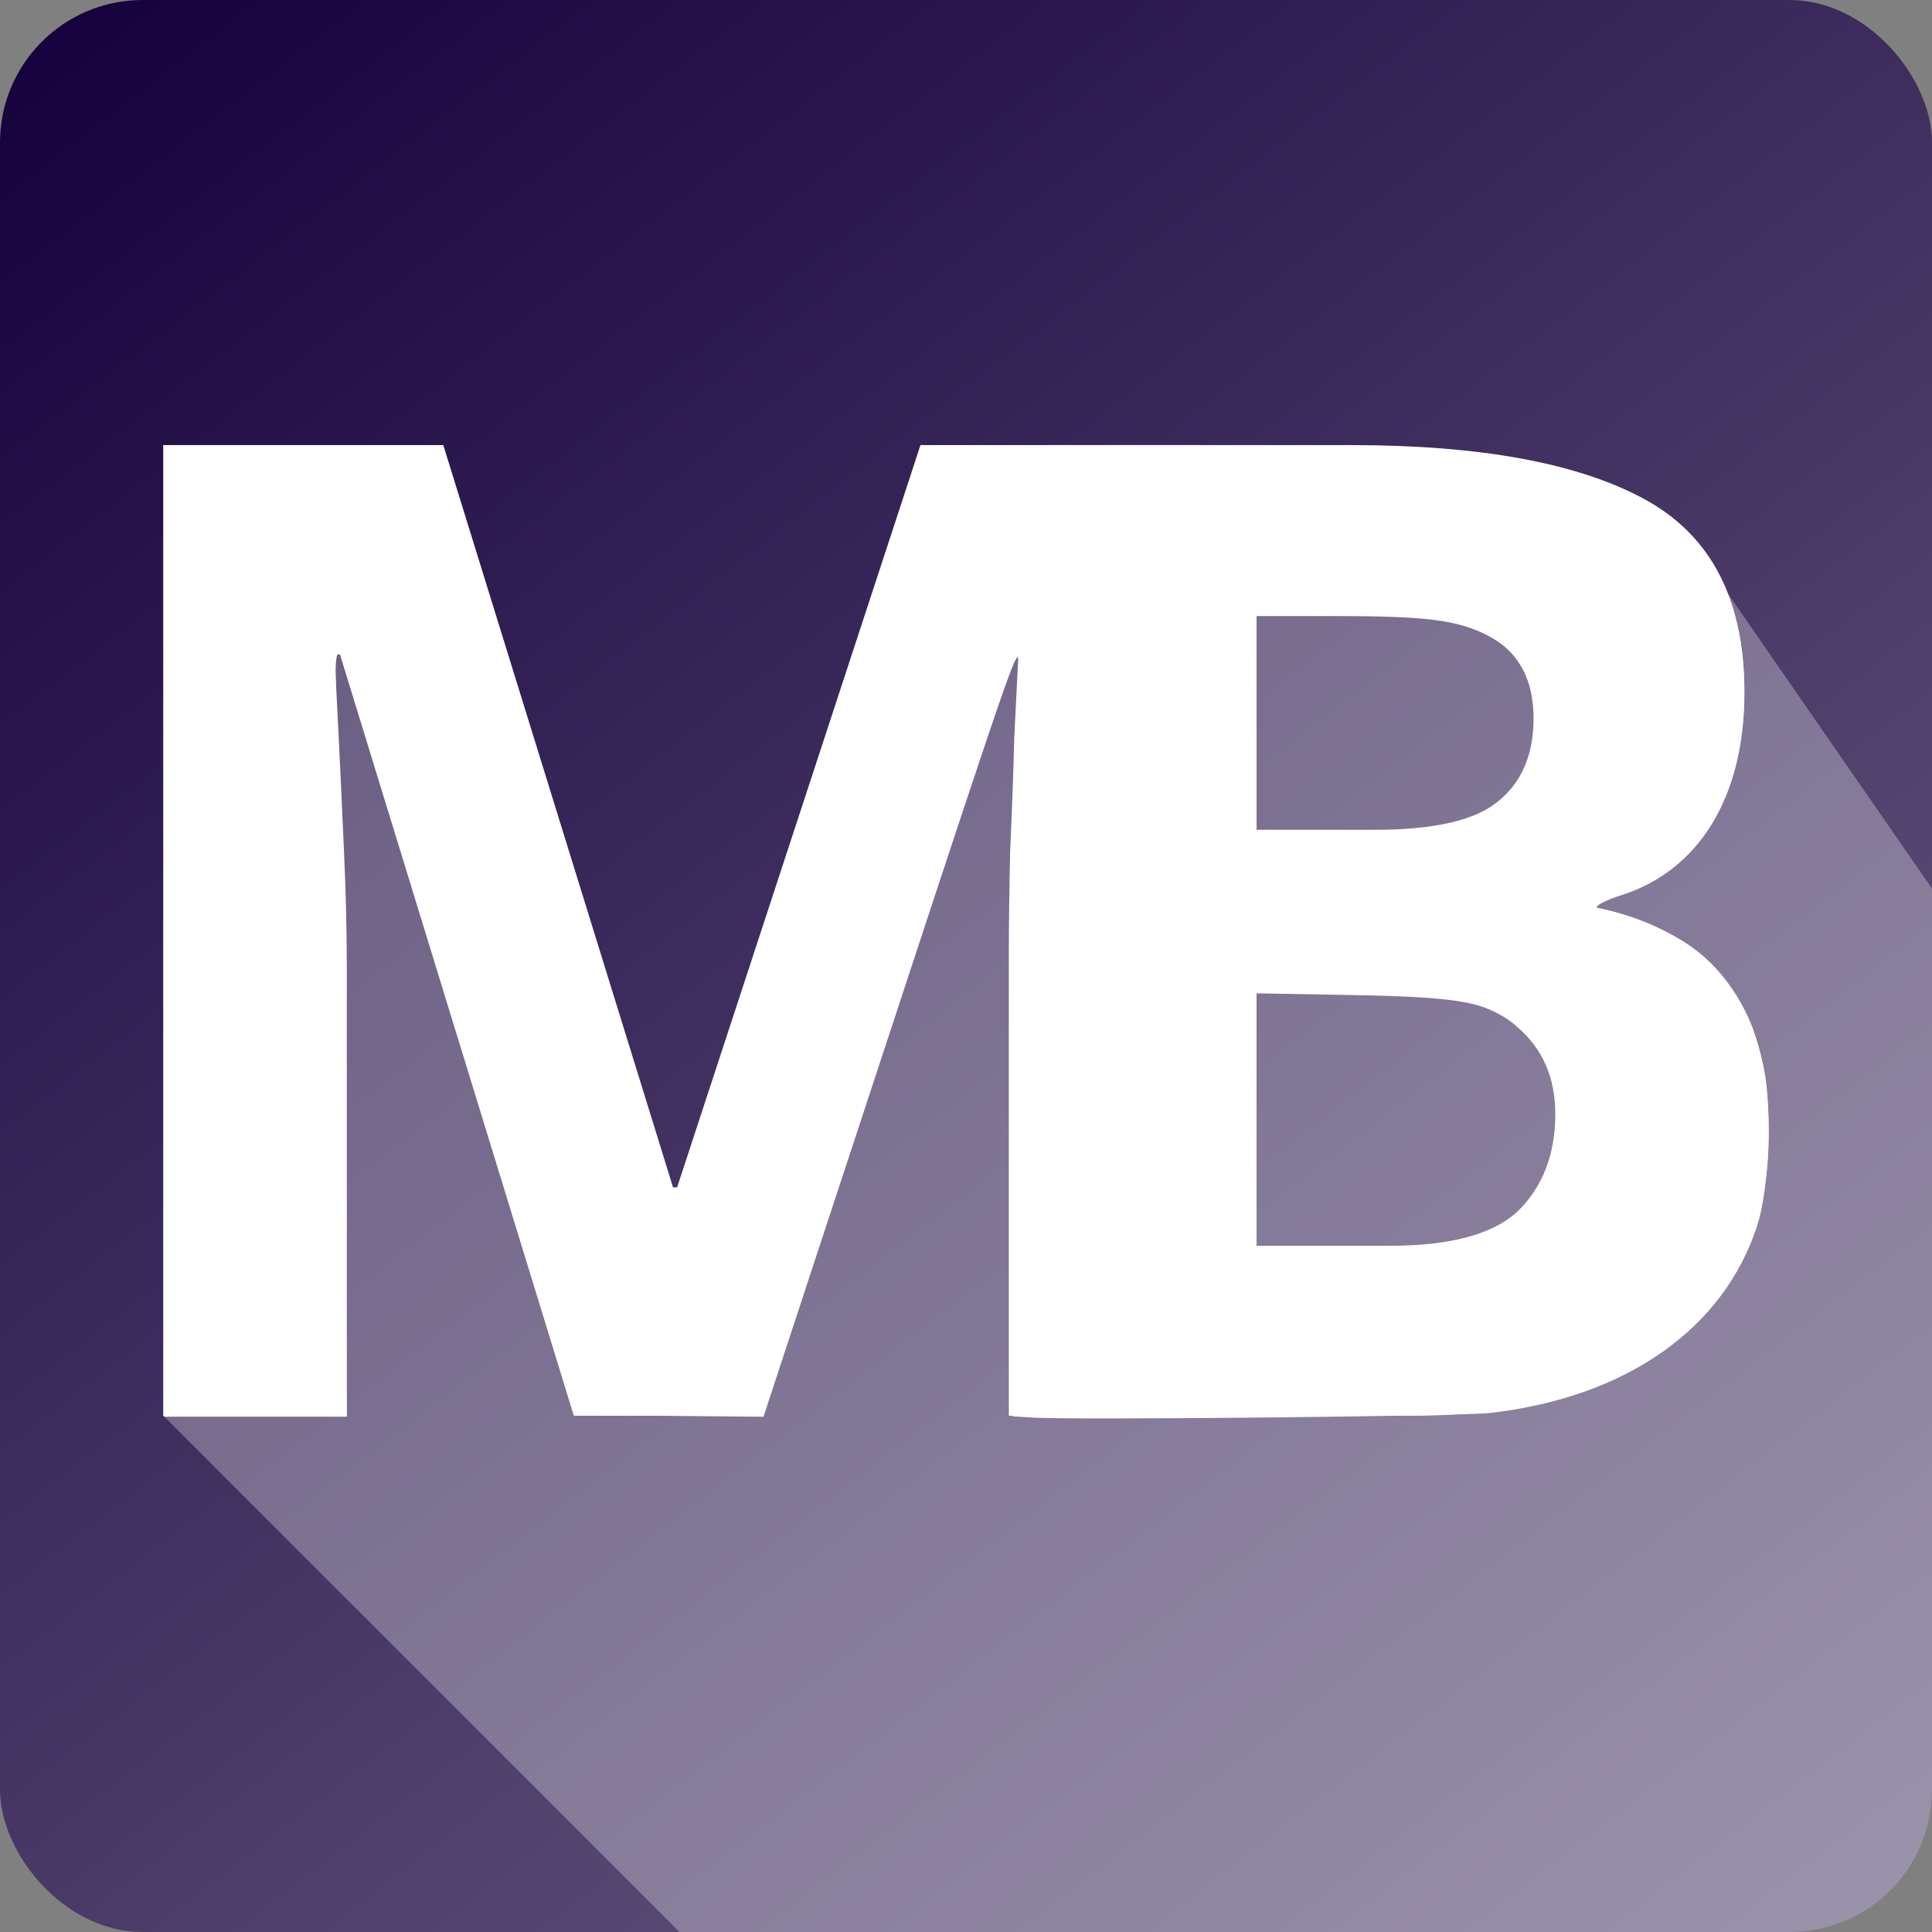 <?xml version="1.0" encoding="UTF-8" standalone="no"?>
<!-- Created with Inkscape (http://www.inkscape.org/) -->

<svg
   width="256mm"
   height="256mm"
   viewBox="0 0 256 256"
   version="1.1"
   id="svg5"
   xml:space="preserve"
   inkscape:version="1.2.1 (9c6d41e410, 2022-07-14)"
   sodipodi:docname="mb.svg"
   inkscape:export-filename="mb.png"
   inkscape:export-xdpi="96"
   inkscape:export-ydpi="96"
   xmlns:inkscape="http://www.inkscape.org/namespaces/inkscape"
   xmlns:sodipodi="http://sodipodi.sourceforge.net/DTD/sodipodi-0.dtd"
   xmlns:xlink="http://www.w3.org/1999/xlink"
   xmlns="http://www.w3.org/2000/svg"
   xmlns:svg="http://www.w3.org/2000/svg"><rect x="0" y="0" width="256" height="256" fill="#808080" stroke="none"/><sodipodi:namedview
     id="namedview7"
     pagecolor="#ffffff"
     bordercolor="#000000"
     borderopacity="0.25"
     inkscape:showpageshadow="2"
     inkscape:pageopacity="0.0"
     inkscape:pagecheckerboard="0"
     inkscape:deskcolor="#d1d1d1"
     inkscape:document-units="mm"
     showgrid="false"
     inkscape:zoom="0.74297138"
     inkscape:cx="374.8462"
     inkscape:cy="600.2923"
     inkscape:window-width="1920"
     inkscape:window-height="1015"
     inkscape:window-x="0"
     inkscape:window-y="0"
     inkscape:window-maximized="1"
     inkscape:current-layer="layer1" /><defs
     id="defs2"><linearGradient
       inkscape:collect="always"
       id="linearGradient2573"><stop
         style="stop-color:#14003b;stop-opacity:1;"
         offset="0"
         id="stop2569" /><stop
         style="stop-color:#ffffff;stop-opacity:1;"
         offset="1"
         id="stop2571" /></linearGradient><linearGradient
       inkscape:collect="always"
       xlink:href="#linearGradient2573"
       id="linearGradient2575"
       x1="0"
       y1="0"
       x2="292.171"
       y2="378.275"
       gradientUnits="userSpaceOnUse"
       gradientTransform="scale(1.89)" /></defs><g
     inkscape:label="Layer 1"
     inkscape:groupmode="layer"
     id="layer1"><rect
       style="fill:url(#linearGradient2575);fill-opacity:1;stroke-width:0.5"
       id="rect525"
       width="256"
       height="256"
       x="0"
       y="0"
       rx="18.898"
       ry="18.898" /><path
       style="opacity:1;fill:#ffffff;fill-opacity:0.3;stroke:none;stroke-width:10;stroke-linejoin:round;stroke-miterlimit:1;stroke-dasharray:none;stroke-opacity:1"
       d="m 150.452,70.551 -0.283,106.038 45.816,0.16 20.945,-19.954 -12.621,-33.511 6.994,-37.199 -13.711,-15.491 z"
       id="path13085" /><g
       aria-label="MB"
       id="text4375"
       style="font-weight:bold;font-size:70.556px;-inkscape-font-specification:'sans-serif Bold';fill:#ffffff;stroke-width:0.265"
       transform="matrix(2.553,0,0,2.553,-11.293,-121.199)"><path
         d="M 34.205,120.951 22.069,81.44 h -0.282 q 0.071,1.411 0.212,4.233 0.141,2.822 0.282,6.068 0.141,3.175 0.141,5.786 v 23.425 H 12.897 V 70.575 H 27.432 L 39.355,109.098 H 39.567 L 52.197,70.575 H 66.731 V 120.951 H 56.783 V 97.104 q 0,-2.399 0.071,-5.503 0.141,-3.104 0.212,-5.856 0.141,-2.822 0.212,-4.233 h -0.282 l -12.982,39.441 z"
         id="path4377"
         style="fill:#ffffff" /><path
         d="m 74.563,70.575 q 10.089,0 15.24,2.822 5.151,2.822 5.151,9.948 0,4.304 -2.046,7.267 -1.976,2.963 -5.715,3.598 v 0.353 q 2.54,0.494 4.586,1.764 2.046,1.27 3.246,3.669 1.199,2.399 1.199,6.35 0,6.844 -4.939,10.724 -4.939,3.881 -13.547,3.881 H 58.899 V 70.575 Z m 1.199,19.967 q 4.657,0 6.421,-1.482 1.834,-1.482 1.834,-4.304 0,-2.893 -2.117,-4.163 -2.117,-1.27 -6.703,-1.27 h -5.644 v 11.218 z m -6.209,8.467 v 13.123 h 6.985 q 4.798,0 6.703,-1.834 1.905,-1.905 1.905,-5.009 0,-2.822 -1.976,-4.516 -1.905,-1.764 -6.985,-1.764 z"
         id="path4379"
         style="fill:#ffffff" /><path
         style="fill:#ffffff;fill-opacity:1;stroke-width:0.178"
         d="m 219.221,456.795 -4.206,-0.247 0.001,-53.638 c 7.1e-4,-47.404 0.651,-83.504 1.659,-92.165 0.25,-2.149 0.101,-2.86 -0.6,-2.86 -0.918,0 -2.855,5.745 -37.961,112.559 l -11.89,36.177 -18.442,-0.172 -18.442,-0.172 -22.836,-74.364 C 93.946,341.012 83.539,307.418 83.38,307.257 c -1.122,-1.128 -1.232,2.918 -0.45,16.443 0.543,9.395 1.046,38.554 1.279,74.195 l 0.384,58.717 H 66.691 48.791 v -94.897 -94.897 l 27.352,0.176 27.352,0.176 21.774,70.326 c 11.976,38.679 22.089,71.461 22.474,72.849 0.385,1.388 0.977,2.524 1.316,2.524 0.567,0 6.029,-16.366 37.341,-111.882 l 11.196,-34.153 43.2,0.006 c 23.76,0.003 48.067,0.302 54.016,0.664 44.936,2.733 63.486,16.524 63.536,47.235 0.033,20.359 -8.821,34.917 -24.181,39.757 -2.61,0.822 -4.745,1.865 -4.745,2.316 0,0.452 1.287,1.154 2.86,1.56 5.042,1.303 5.463,1.465 10.92,4.196 9.936,4.974 16.541,13.942 18.935,25.708 1.69,8.304 1.034,23.816 -1.31,30.986 -6.605,20.204 -25.644,33.543 -52.267,36.618 -5.549,0.641 -80.873,1.413 -89.337,0.915 z m 84.133,-34.086 c 13.26,-3.691 19.45,-12.61 18.489,-26.639 -0.415,-6.06 -2.376,-10.524 -6.332,-14.416 -6.252,-6.151 -11.053,-7.217 -34.376,-7.632 l -18.339,-0.327 v 25.39 25.39 l 18.339,-0.343 c 13.925,-0.26 19.273,-0.603 22.219,-1.423 z m 0.917,-82.446 c 5.343,-1.93 9.129,-5.228 11.451,-9.972 1.59,-3.249 1.863,-4.649 1.871,-9.573 0.013,-8.779 -2.764,-13.689 -9.742,-17.225 -5.711,-2.894 -11.973,-3.684 -29.211,-3.684 h -15.843 v 21.262 21.262 l 18.675,-0.29 c 17.168,-0.266 19.008,-0.41 22.8,-1.78 z"
         id="path4386"
         transform="scale(0.265)" /></g><path
       id="path10000"
       style="fill:#ffffff;fill-opacity:0.298;stroke-width:0.675"
       d="M 21.634 58.978 L 21.634 187.59 L 90.044 256 L 237.102 256 C 247.572 256 256 247.572 256 237.102 L 256 117.748 L 228.064 77.367 L 200.857 116.969 L 216.931 156.795 L 195.985 176.749 L 159.072 176.237 L 136.769 59.044 L 121.966 58.978 L 89.267 169.398 L 49.378 59.21 L 21.634 58.978 z " /></g></svg>
